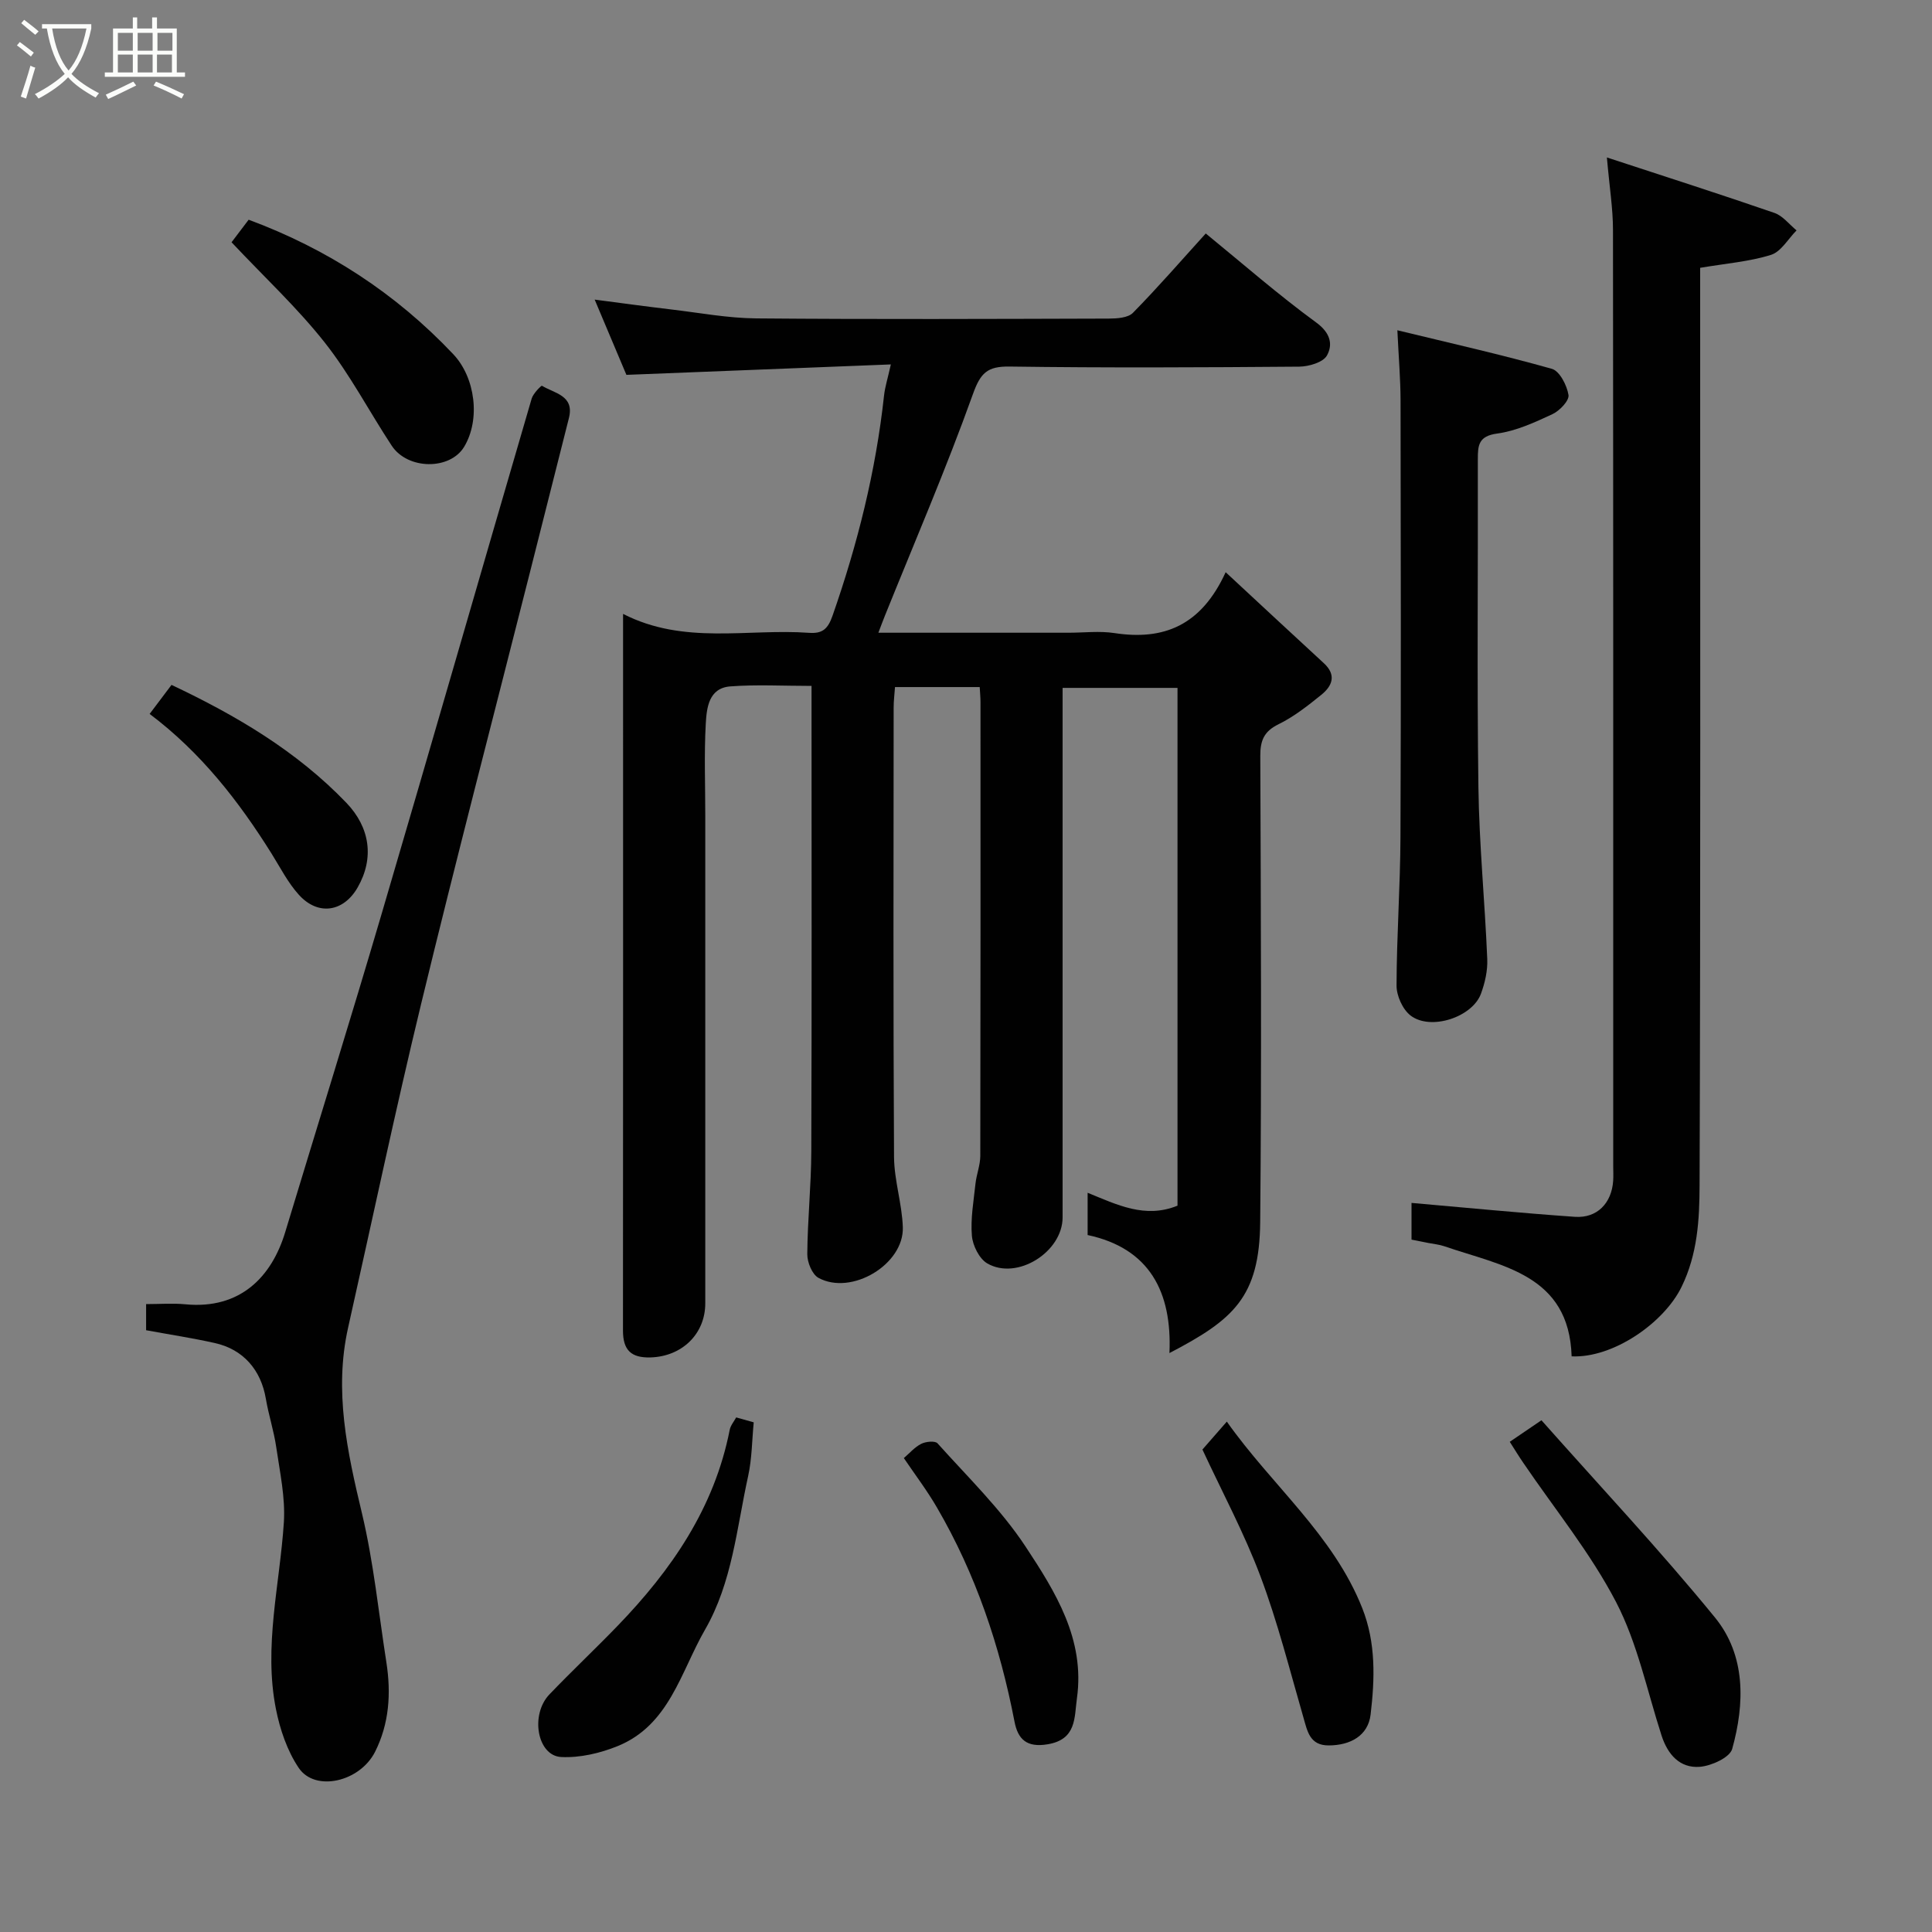 <svg enable-background="new 0 0 400 400" viewBox="0 0 400 400" xmlns="http://www.w3.org/2000/svg"><rect x="0" y="0" width="400" height="400" fill="#808080" stroke="none"/><path d="m6.4 11.7c-1-.8-1.9-1.6-2.9-2.3l.6-.7c.9.7 1.9 1.4 2.9 2.2zm-2.1 8.3c.7-2.1 1.4-4.2 2-6.4.2.1.6.3 1 .4-.7 2.3-1.3 4.4-1.9 6.4zm3-12.8c-1.1-.9-2.1-1.7-2.9-2.4l.6-.7c1 .8 2 1.5 3 2.4zm1.4-1.3v-.9h10.2v.9c-.9 4.2-2.3 7.3-4.1 9.4 1.3 1.4 3.2 2.7 5.7 4-.2.2-.4.5-.7.9-2.5-1.4-4.4-2.7-5.7-4.2-1.4 1.5-3.5 3-6.1 4.4 0 0 0 0-.1-.1-.3-.4-.5-.7-.7-.8 2.7-1.4 4.7-2.8 6.2-4.2-1.8-2.2-3-5.3-3.7-9.4zm9.2 0h-7.1c.6 3.8 1.7 6.7 3.4 8.7 1.7-2 2.9-4.8 3.7-8.7z" fill="#fbfcfa"/><path d="m31.6 3.6h.9v2.3h4.1v9.1h1.7v.9h-16.6v-.9h1.7v-9.1h4.1v-2.3h.9v2.3h3.1v-2.3zm-4 13.3.6.8c-1.9.9-3.8 1.9-5.8 2.8-.2-.3-.3-.6-.5-.9 2-.9 3.9-1.8 5.7-2.7zm-3.2-10.1v3.7h3.1v-3.7zm0 4.5v3.7h3.1v-3.7zm4.1-4.5v3.7h3.1v-3.7zm0 4.5v3.7h3.1v-3.7zm9.1 9.1c-2.1-1.1-4.1-2-5.8-2.7l.5-.8c2.2.9 4.1 1.8 5.8 2.6zm-1.9-13.6h-3.1v3.7h3.1zm-3.2 4.5v3.7h3.1v-3.7z" fill="#fbfcfa"/><g fill="#010101"><path d="m129 127.1c12.64 6.48 25.77 3 38.51 3.92 2.7.19 3.87-.72 4.85-3.52 5.19-14.84 8.97-29.96 10.67-45.6.19-1.75.74-3.45 1.41-6.45-18.4.73-36.11 1.43-54.75 2.16-1.76-4.18-4.1-9.71-6.57-15.58 5.53.72 10.69 1.43 15.85 2.04 5.86.69 11.73 1.8 17.6 1.85 24.33.21 48.66.11 72.99.04 1.7-.01 3.99-.15 5.01-1.2 5.19-5.28 10.05-10.89 15.07-16.42 7.52 6.14 14.95 12.64 22.88 18.44 2.93 2.14 3.48 4.53 2.21 6.82-.79 1.42-3.74 2.29-5.73 2.31-19.99.16-39.99.26-59.99-.02-4.6-.06-6.01 1.31-7.59 5.74-5.54 15.46-12.05 30.56-18.19 45.8-.41 1.01-.79 2.04-1.37 3.57h39.37c3.17 0 6.39-.4 9.49.07 10.19 1.56 17.97-1.52 23.04-12.6 7.25 6.72 13.76 12.8 20.32 18.83 2.68 2.46 1.75 4.72-.51 6.55-2.78 2.25-5.67 4.53-8.85 6.09-3.02 1.48-3.8 3.35-3.79 6.56.12 32.16.28 64.32-.02 96.48-.14 15.61-5.56 20.26-18.79 27.16.56-12.66-4.12-21.7-16.94-24.44 0-3.09 0-5.72 0-8.75 6.09 2.47 11.88 5.41 18.61 2.67 0-35.53 0-71.16 0-107.2-7.66 0-15.38 0-23.79 0v5.15 104.48c0 7.15-9.41 13.1-15.59 9.53-1.66-.96-3.02-3.7-3.19-5.73-.3-3.54.36-7.18.74-10.76.21-1.94.99-3.85 1-5.77.06-31.33.05-62.65.04-93.98 0-.96-.1-1.91-.16-3.09-5.92 0-11.52 0-17.54 0-.1 1.43-.28 2.86-.28 4.29-.02 30.99-.1 61.99.08 92.98.03 4.86 1.66 9.7 1.82 14.57.25 7.69-10.62 14.2-17.46 10.48-1.32-.72-2.34-3.24-2.32-4.92.05-7.1.81-14.2.83-21.3.11-30.16.05-60.32.05-90.48 0-1.79 0-3.58 0-5.86-5.91 0-11.39-.31-16.81.1-4.5.34-4.9 4.47-5.09 7.75-.35 6.31-.1 12.66-.1 18.99v100.98c0 6.37-4.83 11.02-11.34 11.21-3.99.11-5.7-1.48-5.7-5.56.04-49.16.02-98.31.02-148.38z"/><path d="m332.69 32.6c12.55 4.12 23.66 7.67 34.68 11.48 1.74.6 3.07 2.38 4.59 3.62-1.75 1.75-3.21 4.42-5.3 5.07-4.48 1.4-9.29 1.77-14.66 2.68v5.53c0 61.47.09 122.94-.12 184.41-.02 7.08-.41 14.26-3.74 21.06-3.64 7.44-14.15 14.76-22.75 14.37-.53-16.97-14.46-18.7-26.34-22.79-1.07-.37-2.22-.47-3.34-.69-1.1-.22-2.21-.44-3.47-.69 0-2.85 0-5.62 0-7.6 11.39.99 22.6 2.1 33.83 2.88 4.59.32 7.61-2.83 7.92-7.46.07-1 .01-2 .01-3 0-64.63.02-129.27-.05-193.9 0-4.38-.72-8.76-1.26-14.97z"/><path d="m30.25 275.41c0-1.77 0-3.38 0-5.41 2.86 0 5.52-.21 8.12.04 11.41 1.1 17.9-5.73 20.68-14.94 6.64-21.94 13.47-43.83 19.94-65.82 10.46-35.56 20.69-71.19 31.09-106.77.31-1.05 1.99-2.73 2.13-2.64 2.58 1.58 6.76 1.99 5.58 6.68-2.7 10.73-5.41 21.45-8.13 32.17-7.5 29.65-15.23 59.24-22.43 88.96-5.4 22.3-10.12 44.77-15.15 67.16-2.95 13.13-.19 25.72 2.86 38.48 2.41 10.12 3.45 20.57 5.06 30.88.99 6.37.59 12.64-2.33 18.46-3.15 6.28-12.43 8.39-15.82 3.37-2.38-3.53-3.88-7.95-4.72-12.18-2.58-12.97.8-25.77 1.64-38.66.33-5.14-.83-10.41-1.58-15.58-.49-3.37-1.58-6.66-2.15-10.02-1.01-5.96-4.67-10.22-10.57-11.53-4.6-1.03-9.27-1.74-14.22-2.65z"/><path d="m289.31 68.38c10.97 2.66 21.55 5.04 31.98 7.98 1.61.45 3.13 3.42 3.45 5.42.19 1.15-1.84 3.28-3.33 3.97-3.66 1.7-7.5 3.48-11.43 4.01-3.84.52-4.02 2.39-4.01 5.33.06 22.64-.19 45.27.12 67.91.16 11.86 1.34 23.7 1.83 35.56.1 2.38-.47 4.91-1.3 7.17-1.79 4.88-10.42 7.71-14.57 4.53-1.64-1.26-2.92-4.09-2.91-6.21.02-10.25.77-20.51.81-30.76.13-30.13.07-60.25.02-90.38-.01-4.42-.39-8.82-.66-14.53z"/><path d="m312.58 298.51c2.03-1.38 3.75-2.55 6.56-4.46 12.11 13.66 24.5 26.84 35.92 40.83 6.4 7.84 6.2 17.79 3.57 27.22-.5 1.78-4.3 3.51-6.7 3.7-4.14.32-6.66-2.55-7.93-6.5-2.99-9.25-4.97-19.05-9.39-27.57-5.3-10.2-12.73-19.29-19.23-28.87-.91-1.32-1.74-2.69-2.8-4.35z"/><path d="m152.42 293.46c1.17.33 2.23.63 3.63 1.02-.36 3.7-.36 7.51-1.16 11.15-2.37 10.76-3.28 21.99-8.93 31.79-5.04 8.76-7.38 19.74-18.08 24.09-3.64 1.48-7.84 2.46-11.71 2.26-4.95-.27-6.44-8.76-2.42-12.96 4.61-4.81 9.46-9.38 14.08-14.16 11.18-11.57 20.08-24.45 23.25-40.63.19-.92.89-1.73 1.34-2.56z"/><path d="m47.94 50.16c.69-.91 2.17-2.86 3.54-4.67 16.28 6.04 30.44 15.23 42.36 27.84 4.59 4.85 5.66 13.52 2.26 19.17-2.92 4.86-11.7 4.8-15.01-.24-4.66-7.08-8.61-14.69-13.83-21.31-5.68-7.2-12.48-13.52-19.32-20.79z"/><path d="m248.95 300.11c1.37-1.56 2.99-3.43 5.05-5.78 9.38 13.28 22.02 23.43 28.03 38.59 2.87 7.23 2.61 14.69 1.74 22.06-.52 4.37-4.18 6.38-8.67 6.39-3.92.01-4.41-2.89-5.24-5.78-2.83-9.79-5.32-19.72-8.9-29.24-3.35-8.92-7.9-17.39-12.01-26.24z"/><path d="m187.13 301.88c1.14-.97 2.22-2.25 3.6-2.95.94-.48 2.88-.67 3.38-.1 6.25 6.98 13.1 13.61 18.22 21.37 6.16 9.34 12.34 19.19 10.64 31.39-.56 4.02-.05 8.55-6.09 9.55-4.33.72-6.14-1.06-6.84-4.71-3.02-15.64-8.02-30.54-16.07-44.34-2.03-3.5-4.5-6.75-6.84-10.21z"/><path d="m30.98 147.81c1.71-2.26 3.07-4.08 4.53-6.01 13.5 6.38 25.95 13.74 36.2 24.41 4.92 5.13 5.8 11.47 2.34 17.52-2.91 5.09-8.18 5.93-12.16 1.54-2.27-2.5-3.85-5.63-5.66-8.53-6.82-10.9-14.63-20.94-25.25-28.93z"/></g></svg>